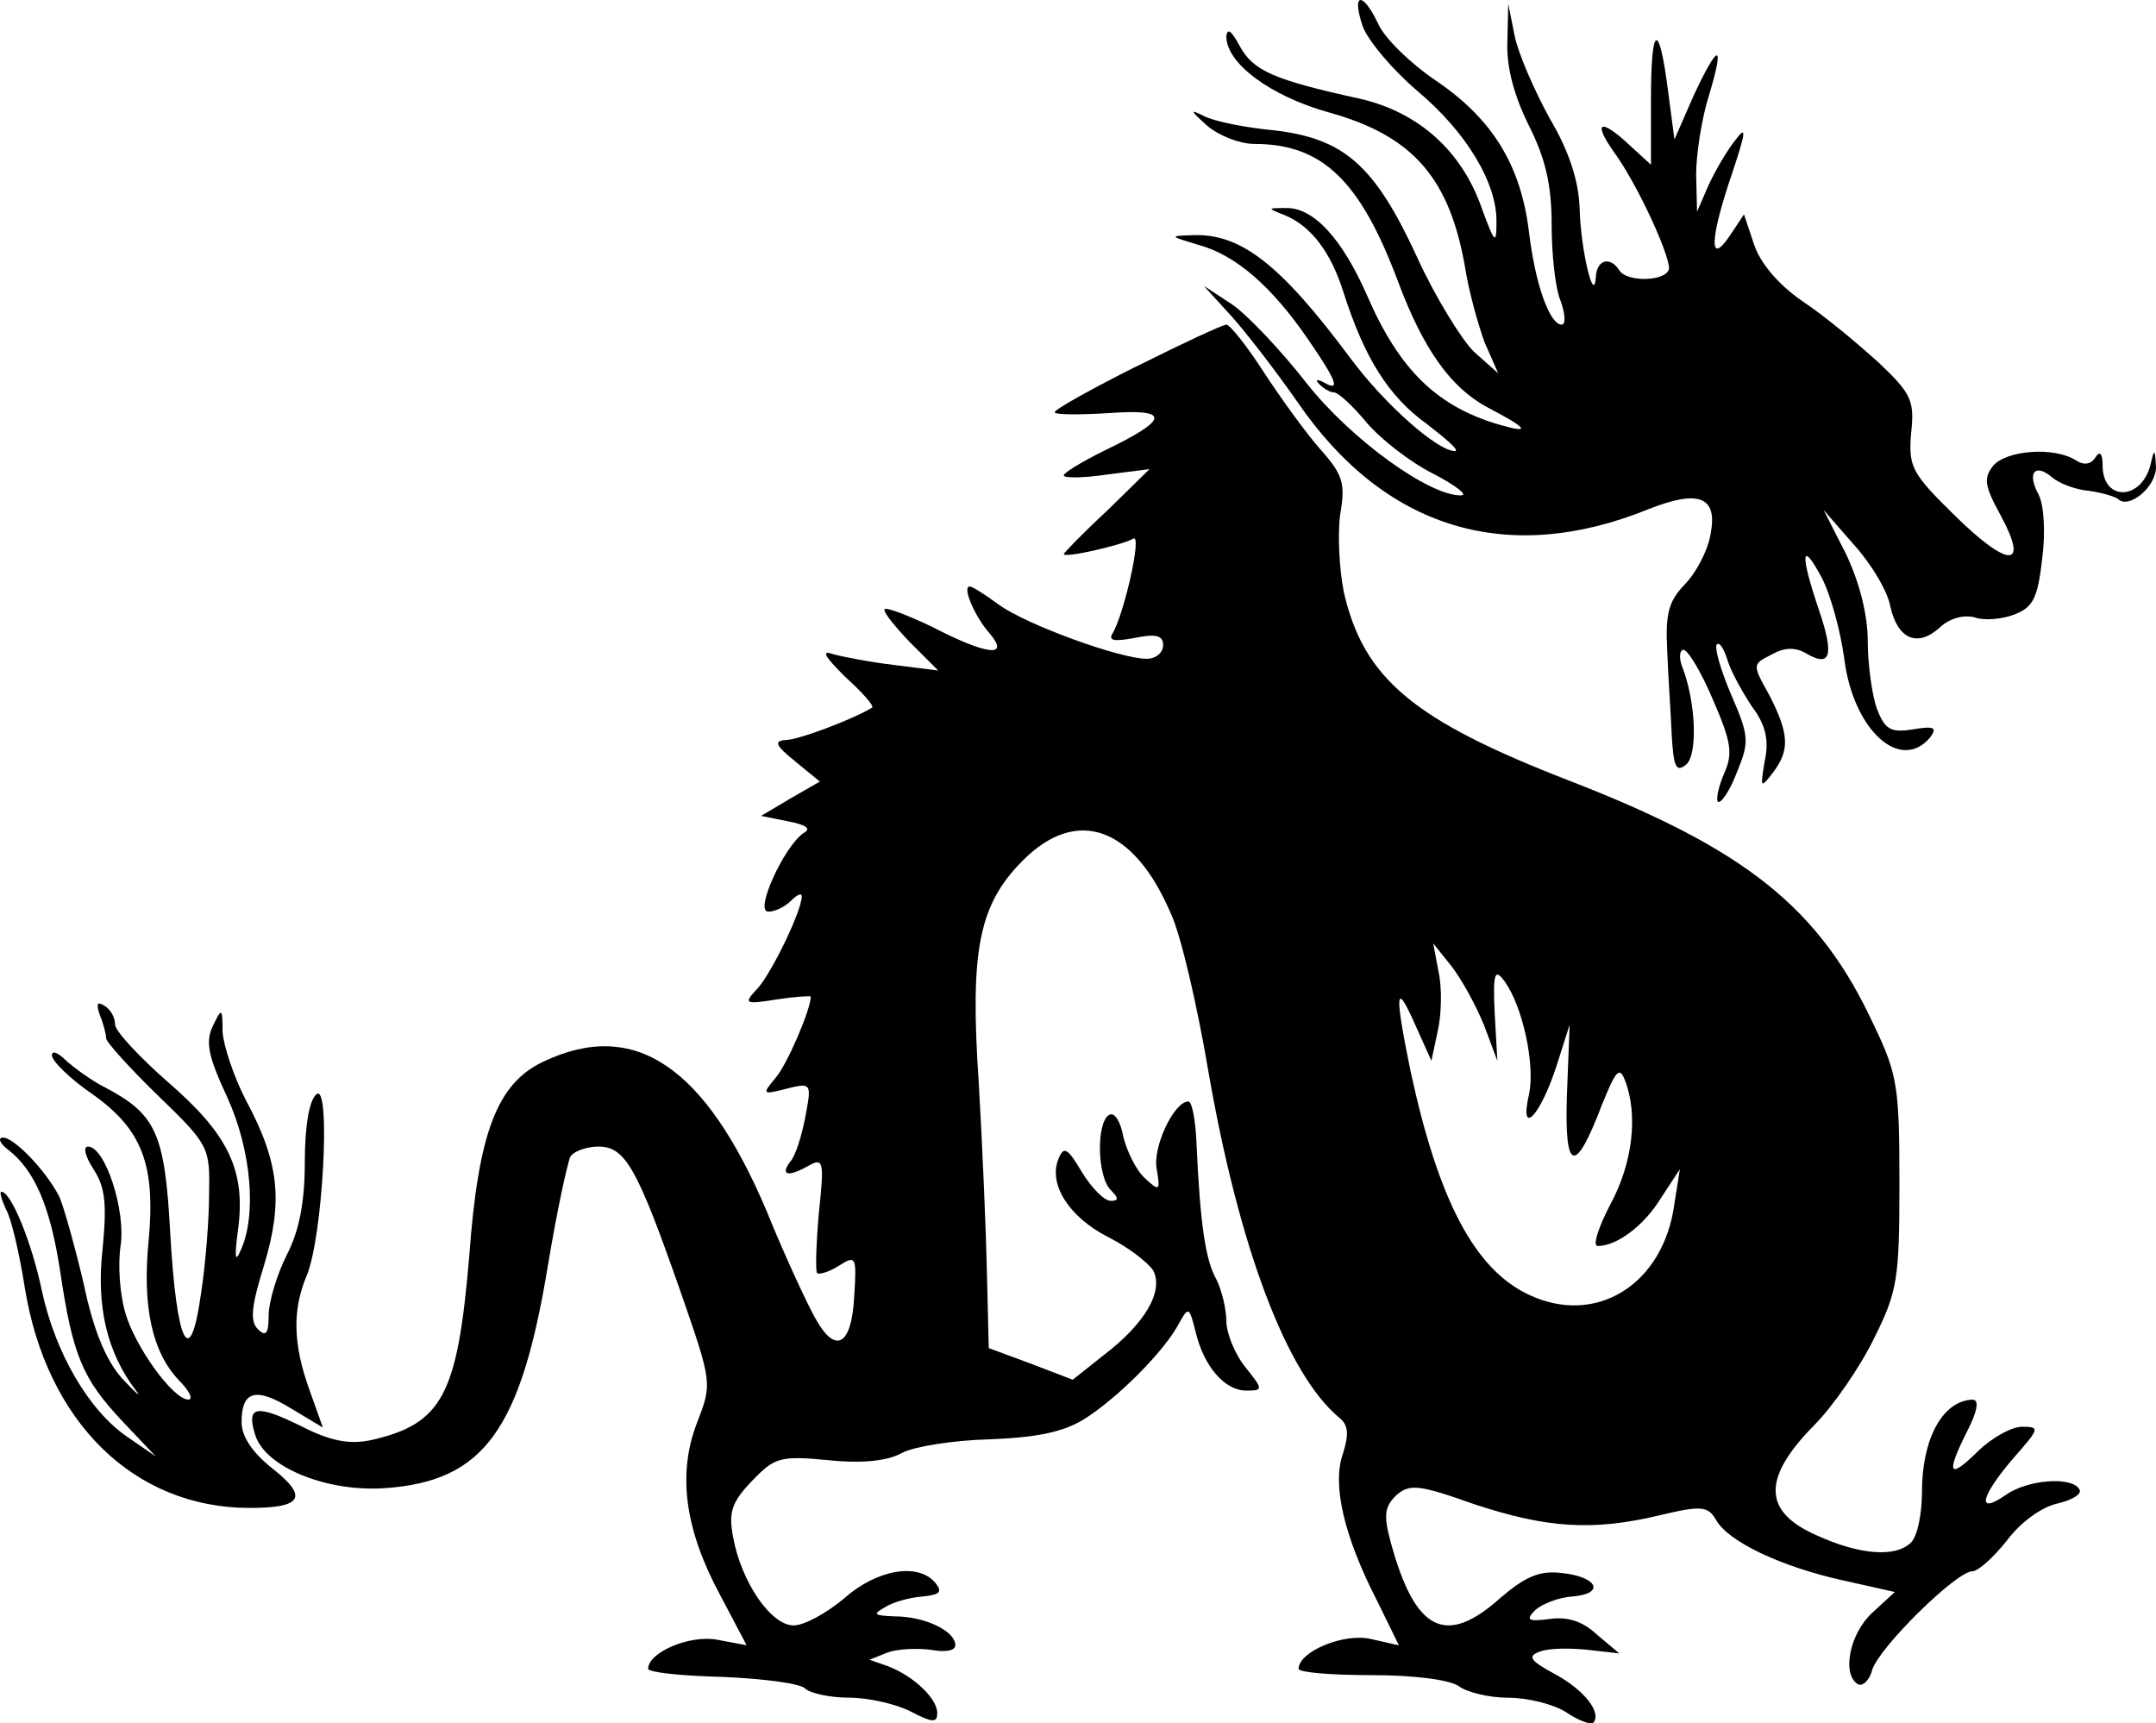 <?xml version="1.0" encoding="UTF-8" standalone="no"?>
<!-- Created with Inkscape (http://www.inkscape.org/) -->

<svg
   xmlns:dc="http://purl.org/dc/elements/1.1/"
   xmlns:cc="http://creativecommons.org/ns#"
   xmlns:rdf="http://www.w3.org/1999/02/22-rdf-syntax-ns#"
   xmlns:svg="http://www.w3.org/2000/svg"
   xmlns="http://www.w3.org/2000/svg"
   xmlns:sodipodi="http://sodipodi.sourceforge.net/DTD/sodipodi-0.dtd"
   xmlns:inkscape="http://www.inkscape.org/namespaces/inkscape"
   width="84.189mm"
   height="67.3mm"
   viewBox="0 0 84.189 67.3"
   version="1.1"
   id="svg6946"
   inkscape:version="0.92.4 (5da689c313, 2019-01-14)"
   sodipodi:docname="dragon.svg">
  <defs
     id="defs6940" />
  <sodipodi:namedview
     id="base"
     pagecolor="#ffffff"
     bordercolor="#666666"
     borderopacity="1.0"
     inkscape:pageopacity="0.0"
     inkscape:pageshadow="2"
     inkscape:zoom="0.35"
     inkscape:cx="-219.47455"
     inkscape:cy="152.89499"
     inkscape:document-units="mm"
     inkscape:current-layer="layer1"
     showgrid="false"
     fit-margin-top="0"
     fit-margin-left="0"
     fit-margin-right="0"
     fit-margin-bottom="0"
     inkscape:window-width="1920"
     inkscape:window-height="1017"
     inkscape:window-x="1912"
     inkscape:window-y="-8"
     inkscape:window-maximized="1" />
  <g
     inkscape:label="Layer 1"
     inkscape:groupmode="layer"
     id="layer1"
     transform="translate(-41.06,-121.987)">
    <path
       style="fill:#000000;stroke:none;stroke-width:0.035"
       inkscape:connector-curvature="0"
       id="path30"
       d="m 94.274,123.02 c 0.212,0.564 1.164,1.693 2.117,2.505 1.94,1.623 3.14,3.634 3.104,5.151 0,0.882 -0.071,0.811 -0.564,-0.529 -0.776,-2.258 -2.469,-3.775 -4.763,-4.304 -3.387,-0.741 -4.163,-1.094 -4.692,-2.046 -0.318,-0.6 -0.494,-0.741 -0.529,-0.388 0,1.058 1.729,2.328 3.986,2.963 3.316,0.917 4.763,2.575 5.362,6.209 0.141,0.847 0.494,2.117 0.741,2.787 l 0.529,1.199 -0.953,-0.847 c -0.494,-0.494 -1.517,-2.152 -2.223,-3.704 -1.658,-3.598 -2.857,-4.621 -5.574,-4.939 -1.129,-0.106 -2.364,-0.353 -2.752,-0.564 -0.564,-0.282 -0.529,-0.212 0.141,0.388 0.459,0.388 1.27,0.706 1.834,0.706 2.646,0 4.128,1.411 5.609,5.362 0.988,2.646 2.046,4.128 3.457,4.904 1.623,0.847 1.764,1.058 0.529,0.706 -2.434,-0.706 -3.916,-2.117 -5.186,-5.045 -0.988,-2.258 -2.117,-3.457 -3.175,-3.422 -0.741,0 -0.741,0 -0.035,0.282 1.023,0.423 1.799,1.446 2.293,3.034 0.811,2.54 1.764,4.057 3.246,5.115 0.776,0.6 1.305,1.058 1.094,1.058 -0.67,0 -2.716,-1.799 -4.057,-3.598 -2.752,-3.704 -4.304,-4.904 -6.174,-4.833 -0.953,0.035 -0.917,0.035 0.247,0.388 1.411,0.388 2.822,1.587 4.269,3.704 1.094,1.587 1.27,2.046 0.6,1.658 -0.282,-0.141 -0.353,-0.106 -0.176,0.071 0.176,0.176 0.423,0.318 0.564,0.318 0.176,0 0.741,0.529 1.27,1.164 0.529,0.635 1.693,1.552 2.611,2.011 0.882,0.459 1.376,0.847 1.094,0.847 -1.235,0.035 -4.304,-2.187 -6.032,-4.374 -0.988,-1.27 -2.293,-2.646 -2.893,-3.069 l -1.129,-0.741 1.094,1.199 c 0.6,0.67 1.764,2.187 2.575,3.351 3.387,4.939 8.184,6.421 13.723,4.163 1.976,-0.776 2.681,-0.459 2.399,0.988 -0.106,0.635 -0.564,1.517 -1.023,1.976 -0.635,0.67 -0.741,1.164 -0.67,2.575 0.035,0.953 0.141,2.434 0.176,3.281 0.071,1.27 0.176,1.482 0.564,1.164 0.459,-0.388 0.388,-2.469 -0.176,-3.881 -0.106,-0.318 -0.071,-0.6 0.07,-0.6 0.176,0 0.706,0.882 1.164,1.976 0.706,1.623 0.776,2.081 0.423,2.857 -0.212,0.494 -0.318,0.988 -0.247,1.094 0.106,0.106 0.459,-0.388 0.741,-1.129 0.494,-1.199 0.494,-1.411 -0.212,-3.034 -0.423,-0.988 -0.67,-1.87 -0.564,-1.976 0.106,-0.106 0.282,0.176 0.423,0.635 0.141,0.459 0.6,1.27 0.953,1.799 0.529,0.706 0.67,1.305 0.494,2.117 -0.176,1.058 -0.176,1.094 0.318,0.459 0.67,-0.882 0.635,-1.517 -0.141,-3.034 -0.67,-1.199 -0.67,-1.199 0.106,-1.587 0.494,-0.282 0.917,-0.282 1.341,-0.035 0.953,0.564 1.094,0.071 0.494,-1.693 -0.741,-2.187 -0.706,-2.787 0.106,-1.27 0.353,0.67 0.741,2.117 0.882,3.175 0.353,2.787 2.187,4.445 3.351,3.069 0.282,-0.388 0.176,-0.459 -0.67,-0.318 -0.882,0.141 -1.094,0 -1.411,-0.811 -0.176,-0.494 -0.353,-1.693 -0.353,-2.611 0,-1.058 -0.318,-2.293 -0.847,-3.422 l -0.882,-1.729 1.199,1.376 c 0.67,0.741 1.305,1.799 1.411,2.399 0.282,1.27 1.058,1.623 1.94,0.811 0.388,-0.353 0.917,-0.494 1.341,-0.388 0.388,0.141 1.094,0.071 1.552,-0.106 0.741,-0.282 0.917,-0.635 1.094,-2.152 0.141,-1.058 0.071,-2.152 -0.141,-2.54 -0.459,-0.847 -0.141,-1.235 0.529,-0.67 0.282,0.247 0.953,0.494 1.446,0.529 0.494,0.071 0.988,0.212 1.129,0.318 0.423,0.423 1.517,-0.494 1.482,-1.27 -0.035,-0.706 -0.071,-0.706 -0.212,-0.071 -0.353,1.411 -1.87,1.446 -1.87,0.035 0,-0.459 -0.106,-0.6 -0.282,-0.318 -0.176,0.282 -0.459,0.318 -0.776,0.106 -0.847,-0.529 -2.681,-0.388 -3.21,0.212 -0.388,0.494 -0.353,0.776 0.282,1.94 1.129,2.081 0.318,2.081 -1.799,0 -1.693,-1.658 -1.799,-1.905 -1.693,-3.21 0.141,-1.27 0,-1.552 -1.27,-2.752 -0.776,-0.706 -2.081,-1.799 -2.928,-2.364 -0.988,-0.67 -1.693,-1.517 -1.94,-2.258 l -0.388,-1.164 -0.564,0.847 c -0.811,1.199 -0.776,0.106 0.106,-2.469 0.529,-1.587 0.564,-1.87 0.141,-1.305 -0.318,0.388 -0.776,1.164 -1.058,1.764 l -0.459,1.058 -0.035,-1.446 c 0,-0.776 0.212,-2.187 0.494,-3.069 0.635,-2.117 0.388,-2.117 -0.6,0 l -0.741,1.693 -0.247,-1.87 c -0.353,-2.787 -0.67,-2.646 -0.67,0.282 v 2.575 l -0.811,-0.741 c -1.164,-1.094 -1.482,-0.953 -0.635,0.247 0.882,1.199 2.117,3.881 2.152,4.516 0,0.529 -1.623,0.6 -1.94,0.106 -0.353,-0.564 -0.882,-0.423 -0.917,0.247 -0.071,1.164 -0.6,-1.094 -0.635,-2.681 -0.035,-1.023 -0.388,-2.187 -1.164,-3.493 -0.6,-1.094 -1.235,-2.54 -1.376,-3.246 l -0.247,-1.235 -0.035,1.517 c -0.035,0.988 0.282,2.117 0.847,3.246 0.635,1.27 0.882,2.293 0.882,3.845 0,1.164 0.141,2.505 0.353,2.999 0.176,0.494 0.212,0.917 0.035,0.917 -0.459,0 -1.023,-1.552 -1.27,-3.598 -0.318,-2.646 -1.446,-4.445 -3.634,-5.927 -0.988,-0.67 -2.011,-1.658 -2.258,-2.223 -0.6,-1.27 -1.058,-1.235 -0.6,0.106 z" />
    <path
       style="fill:#000000;stroke:none;stroke-width:0.035"
       inkscape:connector-curvature="0"
       id="path34"
       d="m 85.455,136.284 c -1.764,0.882 -3.21,1.693 -3.21,1.799 0,0.106 0.953,0.106 2.117,0.035 2.434,-0.176 2.364,0.247 -0.212,1.482 -0.847,0.423 -1.552,0.847 -1.552,0.953 0,0.106 0.741,0.106 1.693,-0.035 l 1.658,-0.212 -1.658,1.623 c -0.953,0.882 -1.693,1.658 -1.693,1.693 0,0.176 2.293,-0.353 2.716,-0.6 0.353,-0.212 -0.353,2.928 -0.811,3.704 -0.176,0.282 0.071,0.318 0.847,0.176 0.847,-0.176 1.129,-0.106 1.129,0.282 0,0.282 -0.282,0.529 -0.635,0.529 -1.058,0 -4.727,-1.341 -5.786,-2.117 -0.529,-0.388 -1.023,-0.706 -1.129,-0.706 -0.318,0 0.212,1.199 0.776,1.834 0.811,0.953 -0.106,0.847 -2.223,-0.247 -0.953,-0.459 -1.799,-0.776 -1.87,-0.706 -0.106,0.071 0.353,0.635 0.953,1.27 l 1.129,1.129 -1.693,-0.212 c -0.917,-0.106 -2.011,-0.318 -2.399,-0.423 -0.494,-0.176 -0.353,0.071 0.459,0.882 0.67,0.6 1.129,1.129 1.058,1.199 -0.741,0.459 -2.893,1.27 -3.387,1.27 -0.459,0.035 -0.388,0.212 0.353,0.811 l 0.988,0.811 -1.164,0.67 -1.129,0.67 1.058,0.212 c 0.706,0.141 0.917,0.282 0.6,0.459 -0.741,0.494 -1.94,3.069 -1.376,3.069 0.247,0 0.635,-0.176 0.882,-0.423 0.247,-0.247 0.423,-0.318 0.423,-0.176 0,0.564 -1.129,2.893 -1.693,3.563 -0.6,0.635 -0.564,0.67 0.741,0.459 0.706,-0.106 1.305,-0.141 1.305,-0.106 0,0.494 -0.917,2.646 -1.376,3.175 -0.529,0.635 -0.529,0.67 0.423,0.423 0.988,-0.247 0.988,-0.212 0.741,1.094 -0.141,0.741 -0.388,1.552 -0.6,1.764 -0.388,0.529 -0.071,0.6 0.741,0.141 0.564,-0.318 0.6,-0.141 0.388,1.834 -0.106,1.199 -0.141,2.258 -0.071,2.364 0.071,0.071 0.459,-0.035 0.847,-0.282 0.67,-0.423 0.706,-0.388 0.6,1.235 -0.106,1.905 -0.741,2.223 -1.517,0.811 -0.282,-0.494 -1.164,-2.364 -1.905,-4.198 -2.399,-5.644 -5.151,-7.514 -8.714,-5.821 -1.799,0.847 -2.54,2.752 -2.893,7.585 -0.459,5.468 -1.058,6.562 -3.845,7.197 -0.847,0.176 -1.587,0.035 -2.752,-0.564 -1.729,-0.847 -2.117,-0.776 -1.764,0.353 0.388,1.27 2.822,2.258 5.115,2.081 3.81,-0.282 5.256,-2.258 6.315,-8.678 0.353,-2.152 0.776,-4.057 0.882,-4.269 0.141,-0.212 0.635,-0.388 1.094,-0.388 1.058,0 1.517,0.847 3.21,5.68 1.235,3.563 1.235,3.563 0.635,5.115 -0.776,2.011 -0.459,4.198 0.917,6.738 l 1.023,1.94 -1.129,-0.212 c -1.094,-0.212 -2.716,0.494 -2.716,1.129 0,0.141 1.305,0.282 2.893,0.318 1.587,0.07 3.034,0.247 3.246,0.459 0.176,0.176 0.953,0.353 1.693,0.353 0.776,0 1.834,0.247 2.399,0.529 0.882,0.459 1.058,0.459 1.058,0.071 0,-0.564 -0.917,-1.446 -1.94,-1.834 l -0.706,-0.247 0.706,-0.282 c 0.388,-0.141 1.129,-0.176 1.693,-0.106 0.564,0.106 0.953,0.035 0.953,-0.176 0,-0.564 -1.199,-1.129 -2.364,-1.129 -0.811,-0.035 -0.882,-0.071 -0.388,-0.353 0.318,-0.212 0.988,-0.388 1.482,-0.423 0.67,-0.071 0.776,-0.176 0.494,-0.529 -0.67,-0.811 -2.293,-0.529 -3.563,0.6 -0.67,0.564 -1.552,1.058 -1.976,1.058 -0.882,0 -2.046,-1.693 -2.364,-3.457 -0.176,-0.953 -0.071,-1.341 0.741,-2.187 0.882,-0.917 1.094,-0.988 2.963,-0.811 1.341,0.141 2.328,0.035 2.893,-0.282 0.459,-0.247 2.011,-0.494 3.387,-0.529 1.87,-0.071 2.893,-0.282 3.704,-0.776 1.305,-0.811 3.175,-2.681 3.739,-3.775 0.353,-0.635 0.388,-0.635 0.635,0.353 0.318,1.341 1.129,2.293 1.976,2.293 0.67,0 0.67,-0.035 -0.035,-0.917 -0.423,-0.529 -0.741,-1.341 -0.741,-1.799 0,-0.459 -0.176,-1.199 -0.388,-1.623 -0.423,-0.741 -0.635,-2.152 -0.776,-5.292 -0.035,-0.917 -0.176,-1.658 -0.318,-1.658 -0.564,0 -1.411,1.799 -1.235,2.646 0.141,0.847 0.106,0.882 -0.459,0.353 -0.353,-0.318 -0.706,-1.058 -0.847,-1.623 -0.106,-0.6 -0.353,-0.988 -0.564,-0.847 -0.494,0.318 -0.459,2.399 0.071,2.928 0.318,0.318 0.318,0.423 0,0.423 -0.247,0 -0.741,-0.494 -1.129,-1.129 -0.564,-0.953 -0.706,-1.023 -0.917,-0.494 -0.388,0.988 0.423,2.258 1.94,3.034 0.776,0.388 1.552,0.988 1.764,1.305 0.423,0.811 -0.318,2.081 -1.94,3.316 l -1.199,0.953 -1.658,-0.635 -1.623,-0.6 -0.071,-2.963 c -0.035,-1.623 -0.176,-4.939 -0.318,-7.373 -0.353,-5.221 0,-6.985 1.729,-8.714 2.117,-2.117 4.339,-1.305 5.786,2.117 0.388,0.847 1.023,3.598 1.446,6.103 1.199,6.914 3.069,11.853 5.115,13.547 0.353,0.282 0.388,0.635 0.141,1.411 -0.423,1.199 0.035,3.21 1.341,5.75 l 0.847,1.729 -1.094,-0.247 c -1.058,-0.247 -2.822,0.494 -2.822,1.164 0,0.141 1.27,0.247 2.822,0.247 1.693,0 3.034,0.176 3.422,0.423 0.318,0.247 1.199,0.459 1.94,0.459 0.741,0 1.764,0.247 2.258,0.564 0.459,0.318 0.953,0.494 1.058,0.423 0.353,-0.388 -0.318,-1.27 -1.482,-1.905 -0.988,-0.529 -1.094,-0.706 -0.6,-0.882 0.353,-0.141 1.199,-0.141 1.87,-0.071 l 1.235,0.141 -0.882,-0.741 c -0.564,-0.529 -1.164,-0.706 -1.87,-0.6 -0.811,0.106 -0.917,0.035 -0.529,-0.353 0.282,-0.247 0.917,-0.494 1.446,-0.529 1.305,-0.106 0.988,-0.776 -0.423,-0.917 -0.847,-0.106 -1.411,0.141 -2.364,0.953 -2.152,1.94 -3.351,1.341 -4.304,-2.152 -0.282,-1.058 -0.247,-1.376 0.212,-1.834 0.529,-0.459 0.882,-0.423 3.069,0.353 2.787,0.917 4.586,1.058 7.232,0.423 1.623,-0.388 1.87,-0.353 2.187,0.176 0.459,0.847 2.54,1.834 4.939,2.364 l 2.046,0.459 -0.882,0.811 c -0.882,0.811 -1.199,2.399 -0.564,2.787 0.176,0.106 0.459,-0.141 0.564,-0.564 0.282,-0.882 3.281,-3.845 3.916,-3.845 0.212,0 0.811,-0.529 1.341,-1.199 0.529,-0.706 1.341,-1.305 1.976,-1.446 0.6,-0.141 0.988,-0.388 0.847,-0.564 -0.282,-0.494 -2.011,-0.388 -2.893,0.247 -1.129,0.776 -0.953,0.035 0.318,-1.446 1.023,-1.164 1.058,-1.235 0.353,-1.235 -0.423,0 -1.164,0.423 -1.693,0.917 -1.164,1.164 -1.305,0.953 -0.494,-0.67 0.423,-0.811 0.529,-1.305 0.247,-1.305 -1.164,0.035 -1.976,1.517 -1.976,3.598 0,0.847 -0.176,1.729 -0.423,1.976 -0.6,0.6 -2.011,0.494 -3.704,-0.282 -2.081,-0.917 -2.117,-2.223 -0.106,-4.269 0.776,-0.776 1.834,-2.328 2.364,-3.422 0.917,-1.834 0.988,-2.328 0.988,-6.068 0,-3.704 -0.071,-4.233 -0.988,-6.138 -2.117,-4.586 -4.974,-6.879 -11.889,-9.56 -6.103,-2.364 -8.043,-3.986 -8.819,-7.373 -0.176,-0.882 -0.247,-2.258 -0.141,-3.034 0.212,-1.199 0.106,-1.552 -0.776,-2.54 -0.564,-0.635 -1.552,-2.011 -2.223,-3.034 -0.635,-0.988 -1.305,-1.834 -1.446,-1.834 -0.141,0 -1.729,0.741 -3.493,1.623 z m 13.547,25.718 0.529,1.411 -0.106,-1.87 c -0.071,-1.552 0,-1.764 0.388,-1.235 0.706,0.988 1.199,3.246 0.953,4.41 -0.388,1.693 0.423,0.882 1.058,-1.058 l 0.529,-1.658 -0.106,2.716 c -0.106,3.069 0.318,3.175 1.376,0.388 0.529,-1.305 0.67,-1.482 0.882,-0.953 0.529,1.341 0.318,3.246 -0.564,4.868 -0.459,0.882 -0.706,1.623 -0.494,1.623 0.741,0 1.799,-0.776 2.469,-1.87 l 0.741,-1.129 -0.212,1.341 c -0.423,3.175 -3.069,4.798 -5.68,3.563 -2.117,-0.988 -3.528,-3.669 -4.621,-8.714 -0.635,-3.104 -0.6,-3.598 0.176,-1.834 l 0.635,1.411 0.247,-1.164 c 0.141,-0.6 0.176,-1.658 0.035,-2.293 l -0.212,-1.129 0.706,0.882 c 0.388,0.494 0.953,1.517 1.27,2.293 z" />
    <path
       style="fill:#000000;stroke:none;stroke-width:0.035"
       inkscape:connector-curvature="0"
       id="path38"
       d="m 44.956,161.614 c 0.141,0.353 0.247,0.741 0.247,0.917 0,0.141 0.917,1.164 2.046,2.258 1.976,1.905 2.011,2.011 1.976,3.81 0,1.023 -0.141,2.787 -0.318,3.916 -0.423,3.034 -0.953,1.976 -1.199,-2.364 -0.212,-3.951 -0.564,-4.657 -2.575,-5.715 -0.494,-0.247 -1.164,-0.741 -1.482,-1.023 -0.318,-0.318 -0.564,-0.423 -0.564,-0.212 0,0.212 0.706,0.917 1.587,1.517 1.94,1.376 2.469,2.752 2.187,5.75 -0.247,2.54 0.141,4.304 1.164,5.397 0.423,0.423 0.6,0.776 0.388,0.776 -0.6,0 -2.117,-2.117 -2.469,-3.422 -0.212,-0.741 -0.282,-1.87 -0.176,-2.575 0.212,-1.376 -0.6,-3.881 -1.27,-3.881 -0.212,0 -0.106,0.388 0.212,0.882 0.459,0.706 0.529,1.341 0.353,3.14 -0.247,2.223 0.176,4.022 1.305,5.503 0.247,0.318 0,0.106 -0.529,-0.459 -0.635,-0.706 -1.129,-1.87 -1.517,-3.739 -0.353,-1.482 -0.776,-2.999 -0.953,-3.387 -0.529,-1.023 -1.764,-2.293 -2.187,-2.293 -0.212,0 -0.141,0.212 0.176,0.459 1.058,0.811 1.658,2.223 2.046,4.727 0.494,3.351 0.882,4.233 2.434,5.891 l 1.305,1.376 -1.129,-0.776 c -1.482,-1.023 -2.787,-3.246 -3.316,-5.68 -0.388,-1.87 -1.199,-3.881 -1.588,-3.881 -0.071,0 0,0.282 0.176,0.67 0.212,0.353 0.529,1.729 0.741,3.069 0.847,5.256 4.269,8.608 8.784,8.608 2.046,0 2.293,-0.423 0.917,-1.517 -0.811,-0.635 -1.235,-1.27 -1.235,-1.834 0,-1.235 0.564,-1.376 1.94,-0.529 l 1.235,0.741 -0.529,-1.482 c -0.635,-1.764 -0.67,-3.104 -0.106,-4.445 0.635,-1.482 0.953,-7.549 0.388,-7.091 -0.282,0.212 -0.459,1.235 -0.459,2.646 0,1.552 -0.212,2.681 -0.706,3.634 -0.388,0.776 -0.706,1.834 -0.706,2.364 0,0.706 -0.106,0.847 -0.423,0.529 -0.318,-0.318 -0.247,-0.917 0.247,-2.505 0.741,-2.469 0.6,-3.986 -0.706,-6.421 -0.494,-0.953 -0.882,-2.152 -0.917,-2.681 0,-0.953 -0.035,-0.953 -0.388,-0.212 -0.282,0.6 -0.176,1.164 0.564,2.752 0.953,2.081 1.164,4.621 0.529,5.997 -0.212,0.494 -0.247,0.282 -0.106,-0.776 0.318,-2.328 -0.353,-3.739 -2.716,-5.786 -1.129,-0.988 -2.081,-2.011 -2.081,-2.258 0,-0.282 -0.176,-0.6 -0.423,-0.741 -0.282,-0.176 -0.318,-0.07 -0.176,0.353 z" />
  </g>
</svg>
